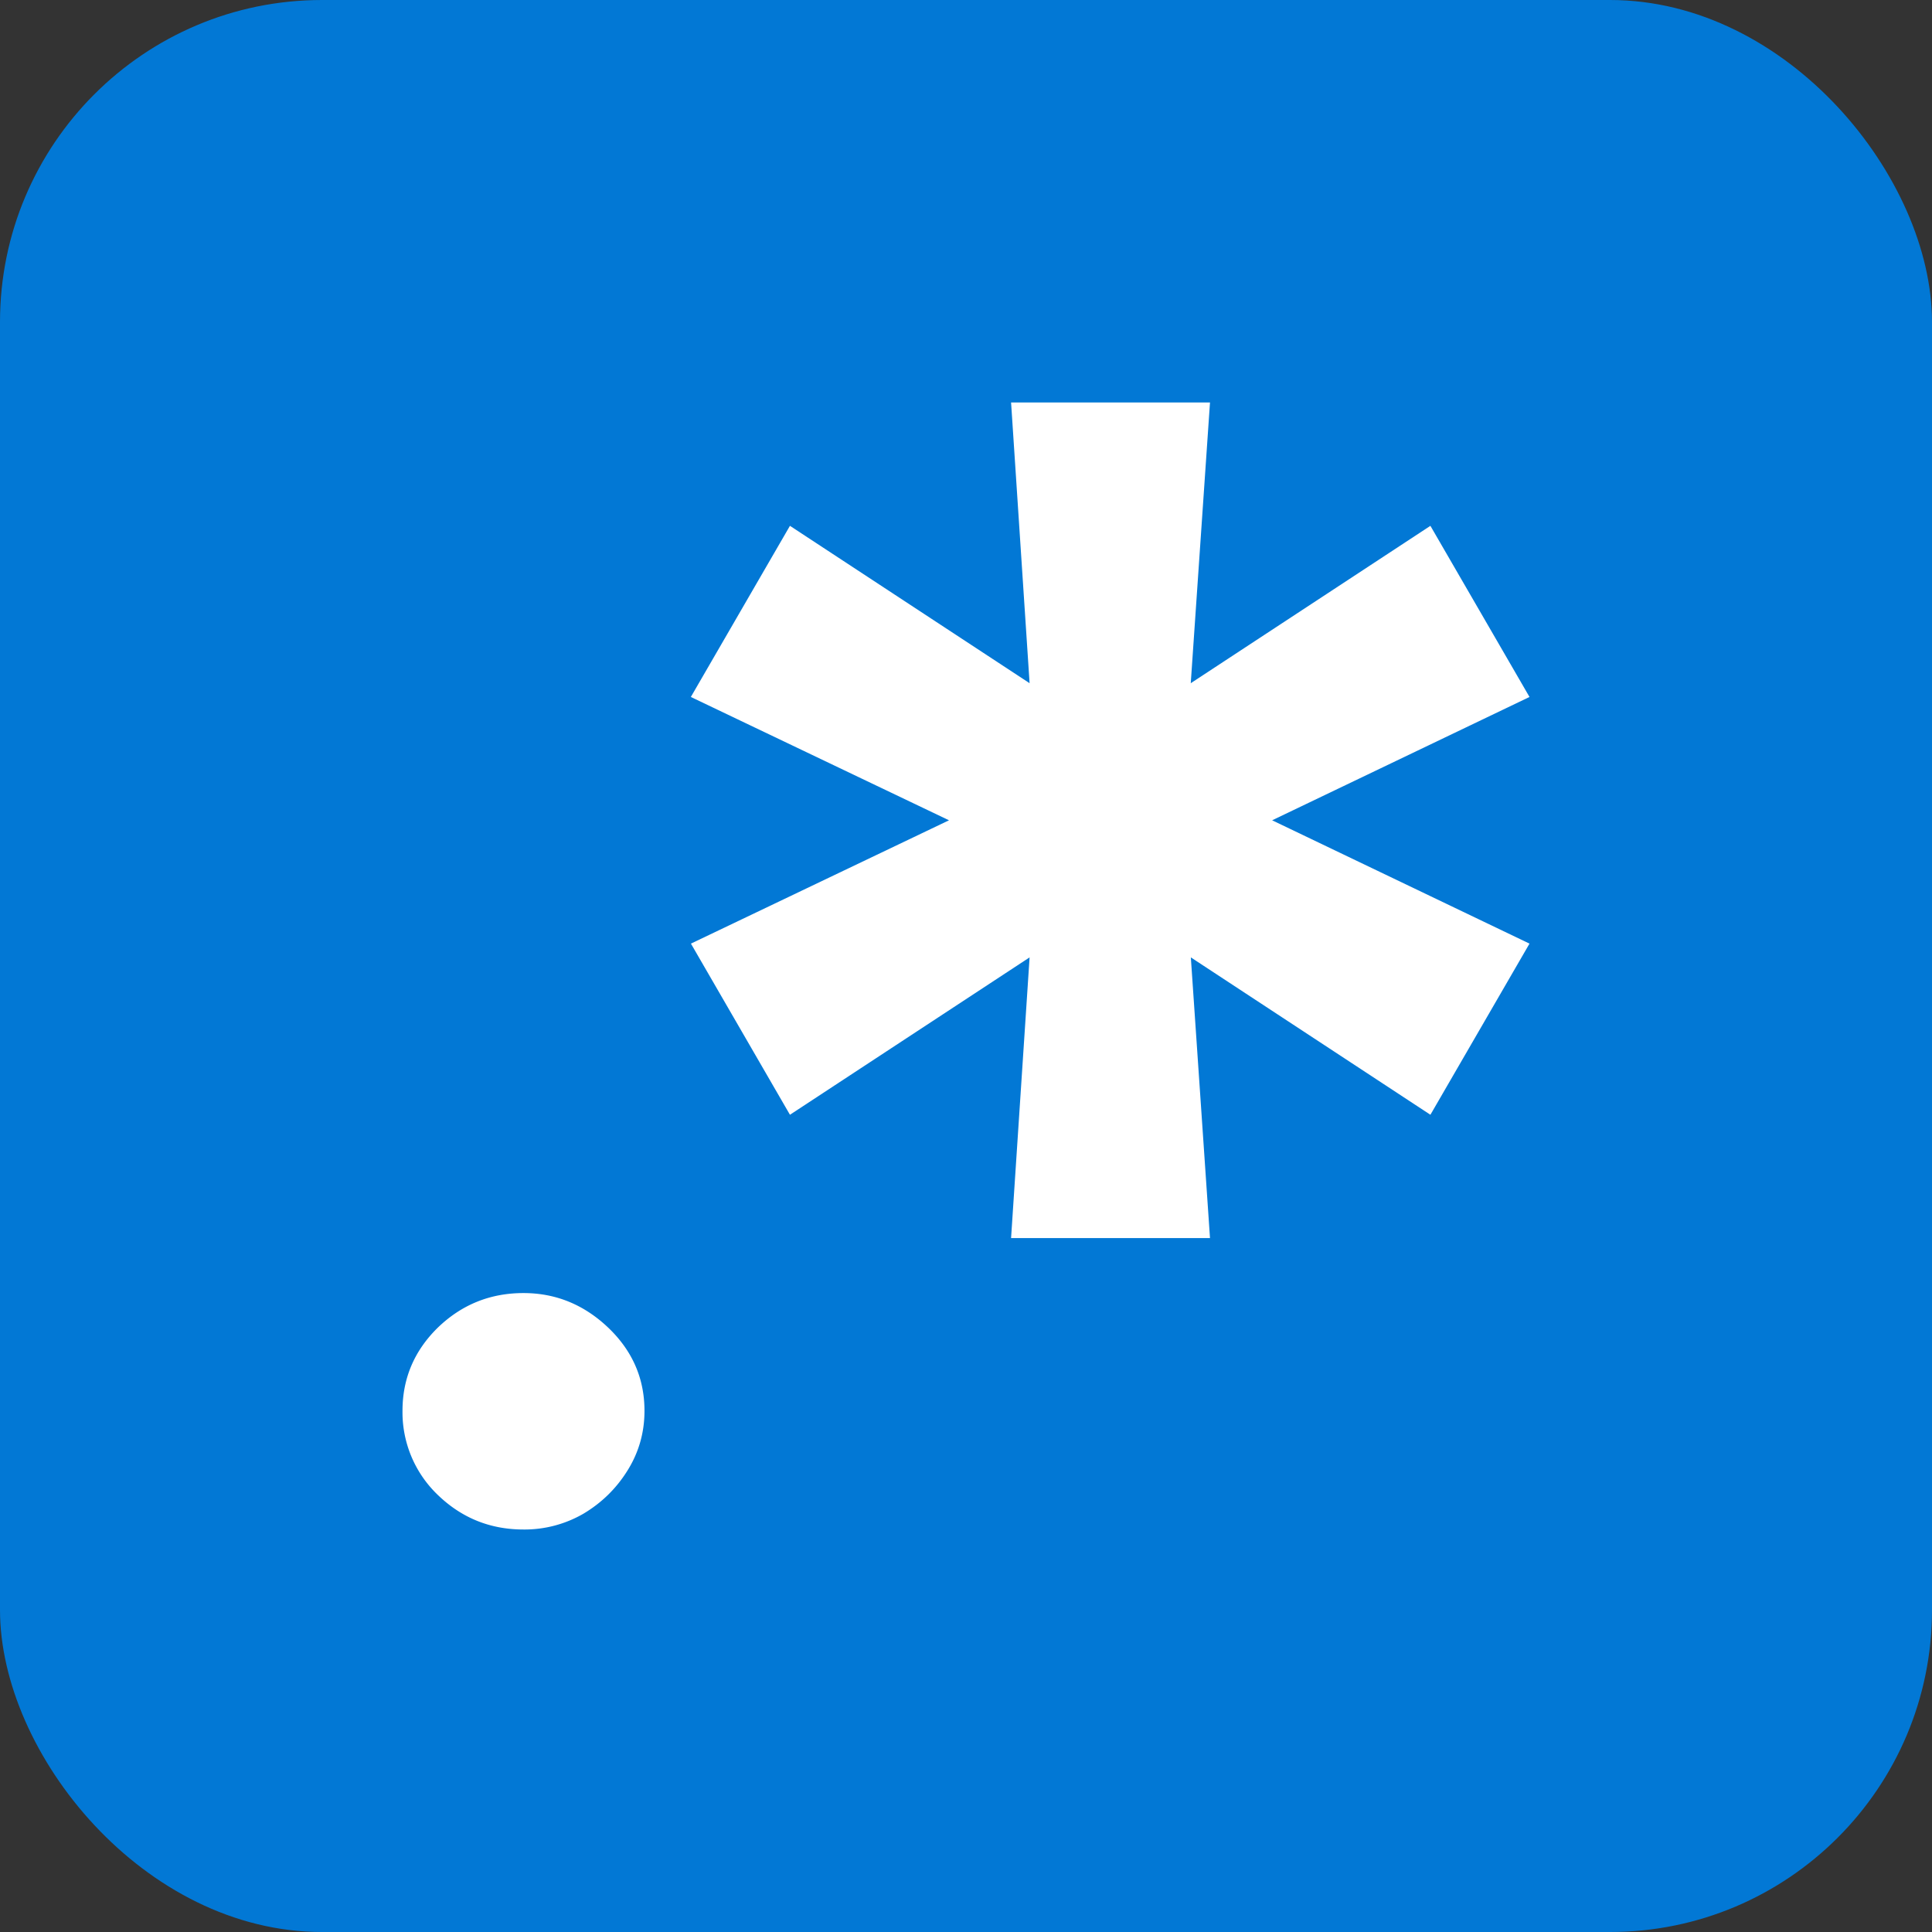 <svg xmlns="http://www.w3.org/2000/svg" width="24" height="24" fill="none"><rect width="100%" height="100%" fill="#333333" stroke="none"/><path fill="#0278D5" d="m12.56 15.38.23-3.487-2.977 1.955-1.23-2.126 3.206-1.532-3.207-1.532 1.231-2.126 2.977 1.955L12.56 5h2.471l-.239 3.487 2.977-1.955L19 8.658l-3.197 1.532L19 11.722l-1.231 2.126-2.976-1.955.238 3.487zM6.503 19q-.62 0-1.065-.43A1.42 1.42 0 0 1 5 17.526q0-.603.438-1.033.445-.43 1.065-.43.601 0 1.053.43.45.43.45 1.033 0 .405-.212.743-.207.332-.545.534a1.46 1.46 0 0 1-.746.197"/><rect width="24" height="24" fill="#0278D5" rx="4"/><path fill="#fff" d="m12.56 15.38.23-3.487-2.977 1.955-1.23-2.126 3.206-1.532-3.207-1.532 1.231-2.126 2.977 1.955L12.56 5h2.471l-.239 3.487 2.977-1.955L19 8.658l-3.197 1.532L19 11.722l-1.231 2.126-2.976-1.955.238 3.487zM6.503 19q-.62 0-1.065-.43A1.42 1.42 0 0 1 5 17.526q0-.603.438-1.033.445-.43 1.065-.43.601 0 1.053.43.45.43.45 1.033 0 .405-.212.743-.207.332-.545.534a1.46 1.46 0 0 1-.746.197"/></svg>
